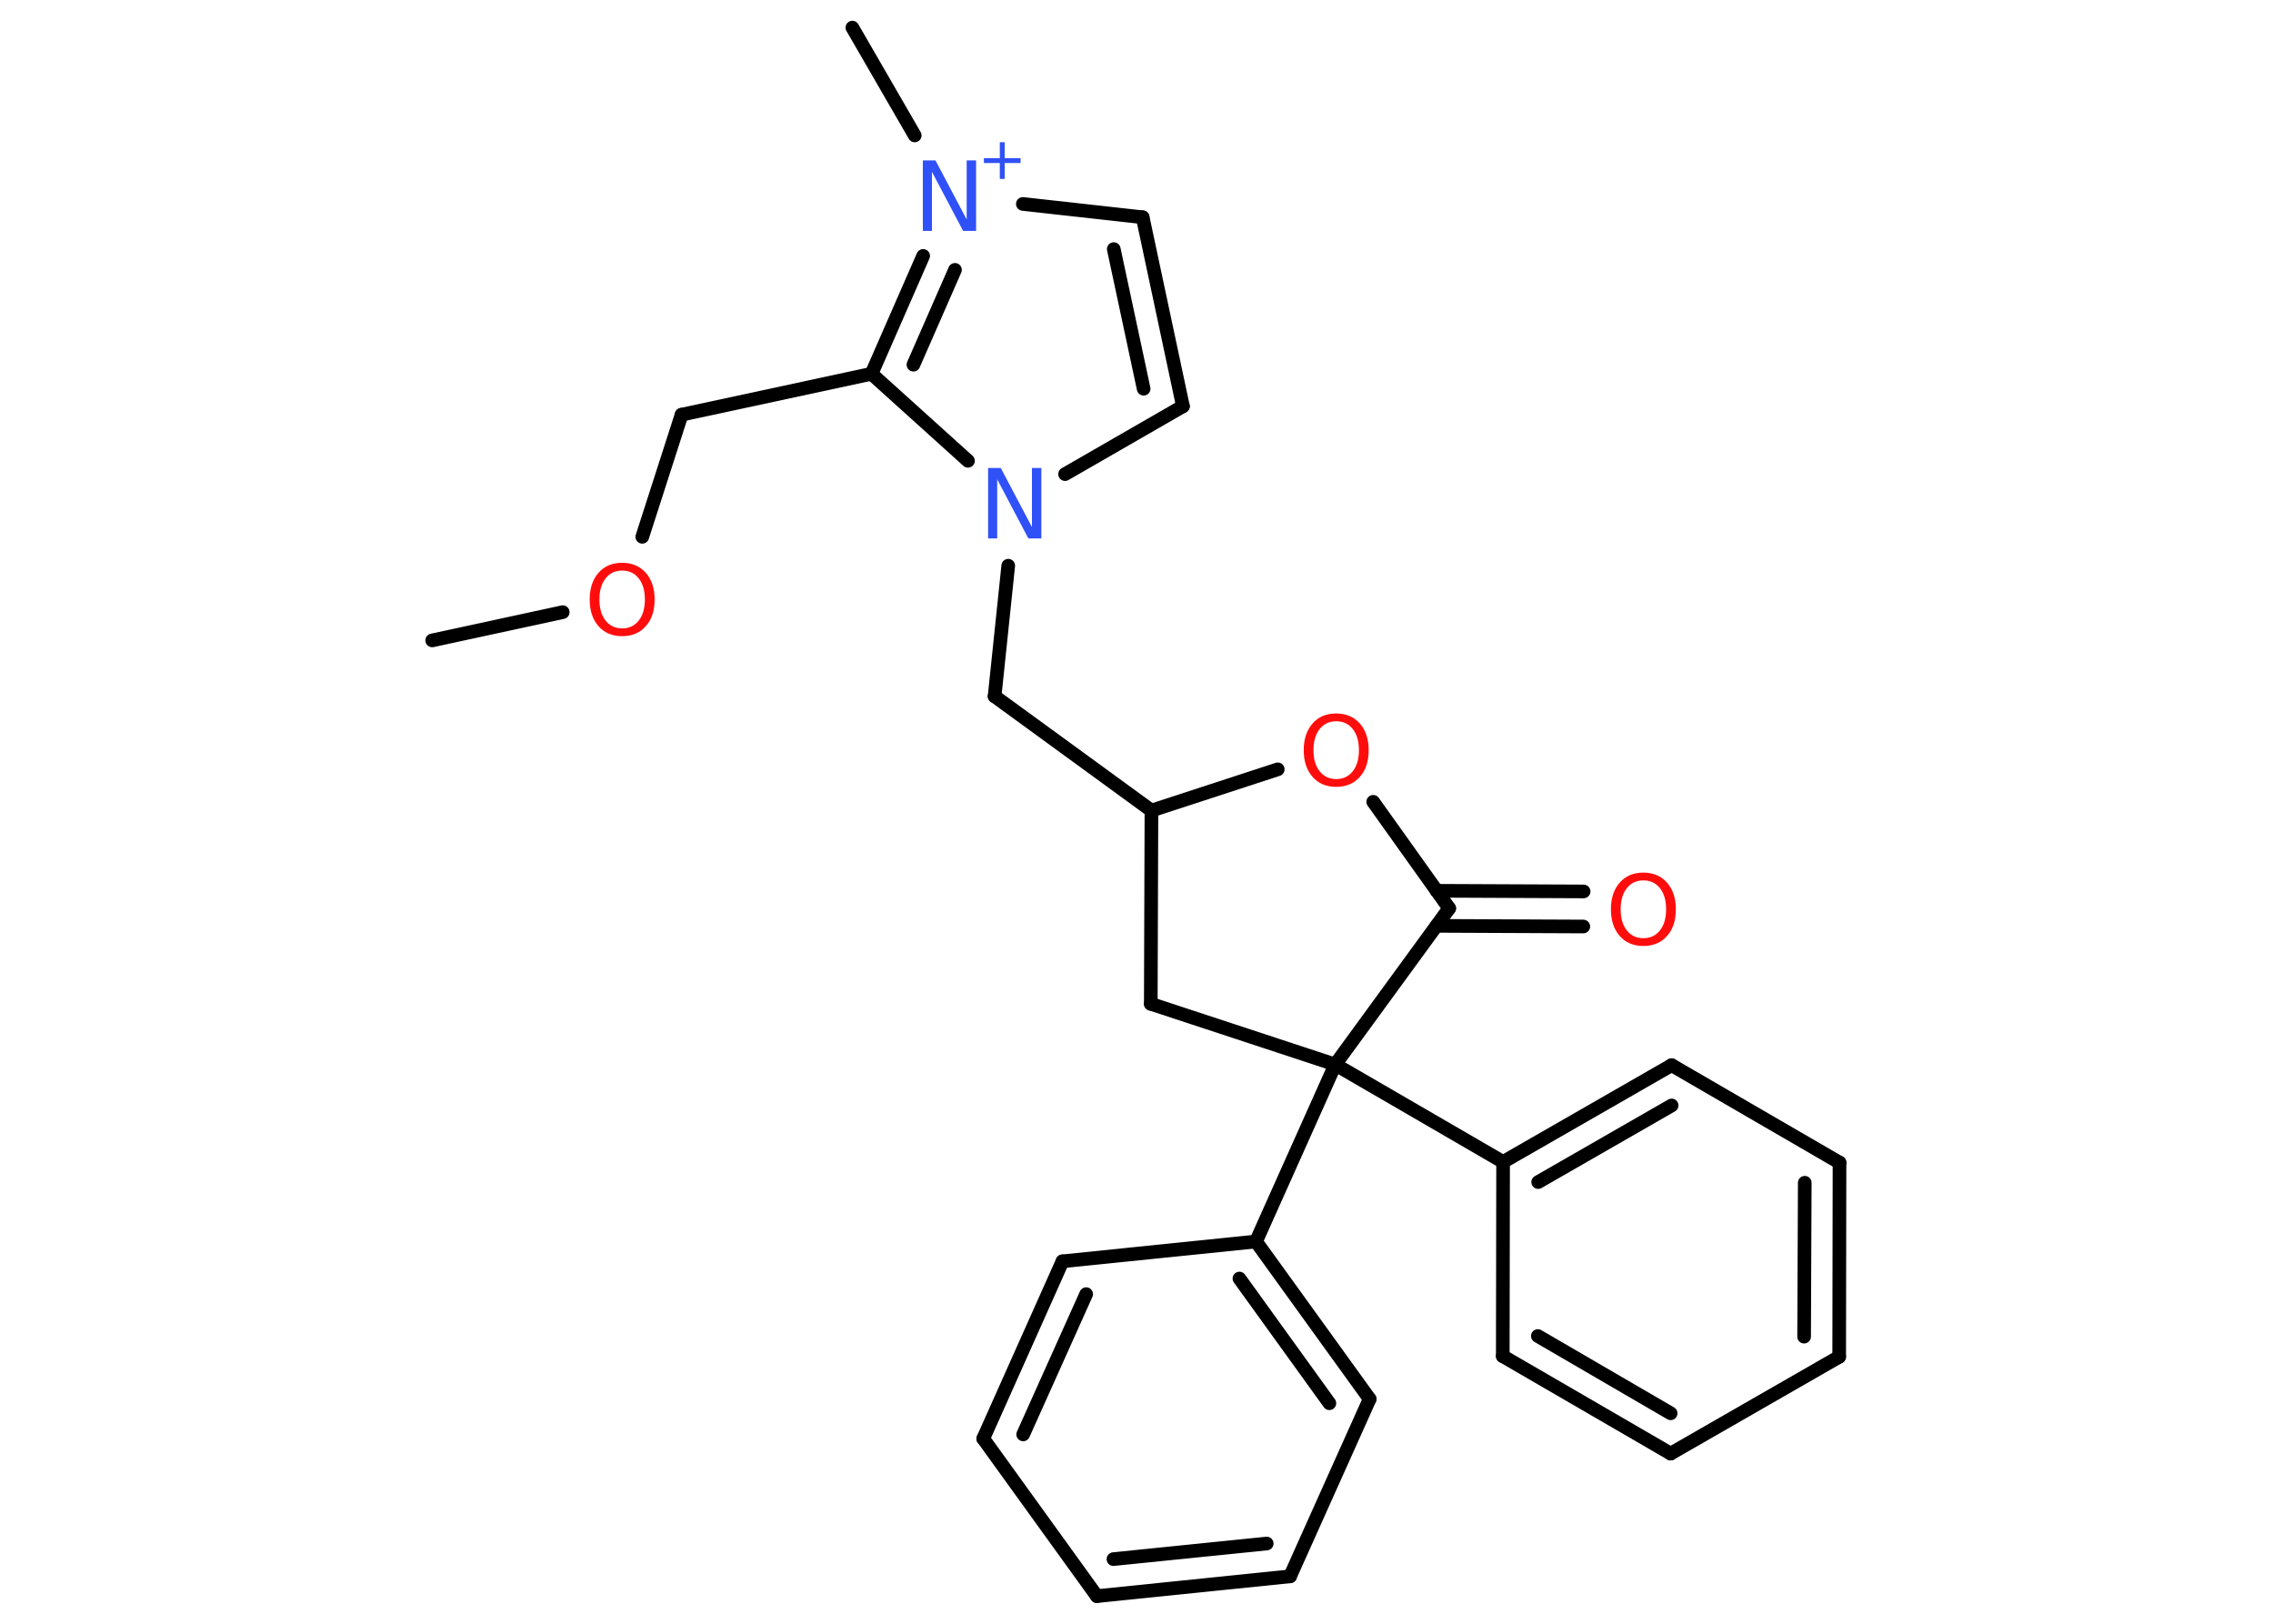 <?xml version='1.0' encoding='UTF-8'?>
<!DOCTYPE svg PUBLIC "-//W3C//DTD SVG 1.1//EN" "http://www.w3.org/Graphics/SVG/1.1/DTD/svg11.dtd">
<svg version='1.2' xmlns='http://www.w3.org/2000/svg' xmlns:xlink='http://www.w3.org/1999/xlink' width='70.0mm' height='50.0mm' viewBox='0 0 70.0 50.0'>
  <desc>Generated by the Chemistry Development Kit (http://github.com/cdk)</desc>
  <g stroke-linecap='round' stroke-linejoin='round' stroke='#000000' stroke-width='.42' fill='#FF0D0D'>
    <rect x='.0' y='.0' width='70.0' height='50.0' fill='#FFFFFF' stroke='none'/>
    <g id='mol1' class='mol'>
      <line id='mol1bnd1' class='bond' x1='13.31' y1='19.72' x2='17.33' y2='18.85'/>
      <line id='mol1bnd2' class='bond' x1='19.78' y1='16.53' x2='20.99' y2='12.77'/>
      <line id='mol1bnd3' class='bond' x1='20.99' y1='12.77' x2='26.84' y2='11.51'/>
      <line id='mol1bnd4' class='bond' x1='26.84' y1='11.51' x2='29.81' y2='14.19'/>
      <line id='mol1bnd5' class='bond' x1='31.05' y1='17.42' x2='30.63' y2='21.44'/>
      <line id='mol1bnd6' class='bond' x1='30.63' y1='21.44' x2='35.46' y2='24.96'/>
      <line id='mol1bnd7' class='bond' x1='35.46' y1='24.96' x2='35.44' y2='30.91'/>
      <line id='mol1bnd8' class='bond' x1='35.44' y1='30.91' x2='41.12' y2='32.78'/>
      <line id='mol1bnd9' class='bond' x1='41.12' y1='32.78' x2='38.68' y2='38.23'/>
      <g id='mol1bnd10' class='bond'>
        <line x1='42.18' y1='43.08' x2='38.68' y2='38.23'/>
        <line x1='40.94' y1='43.21' x2='38.17' y2='39.37'/>
      </g>
      <line id='mol1bnd11' class='bond' x1='42.18' y1='43.08' x2='39.73' y2='48.54'/>
      <g id='mol1bnd12' class='bond'>
        <line x1='33.78' y1='49.15' x2='39.73' y2='48.54'/>
        <line x1='34.29' y1='48.01' x2='39.01' y2='47.53'/>
      </g>
      <line id='mol1bnd13' class='bond' x1='33.78' y1='49.15' x2='30.28' y2='44.3'/>
      <g id='mol1bnd14' class='bond'>
        <line x1='32.72' y1='38.84' x2='30.28' y2='44.3'/>
        <line x1='33.45' y1='39.85' x2='31.51' y2='44.17'/>
      </g>
      <line id='mol1bnd15' class='bond' x1='38.68' y1='38.23' x2='32.72' y2='38.84'/>
      <line id='mol1bnd16' class='bond' x1='41.12' y1='32.78' x2='46.29' y2='35.78'/>
      <g id='mol1bnd17' class='bond'>
        <line x1='51.48' y1='32.8' x2='46.29' y2='35.78'/>
        <line x1='51.48' y1='34.04' x2='47.37' y2='36.4'/>
      </g>
      <line id='mol1bnd18' class='bond' x1='51.48' y1='32.8' x2='56.65' y2='35.8'/>
      <g id='mol1bnd19' class='bond'>
        <line x1='56.64' y1='41.78' x2='56.65' y2='35.8'/>
        <line x1='55.56' y1='41.16' x2='55.58' y2='36.42'/>
      </g>
      <line id='mol1bnd20' class='bond' x1='56.64' y1='41.78' x2='51.45' y2='44.76'/>
      <g id='mol1bnd21' class='bond'>
        <line x1='46.28' y1='41.76' x2='51.45' y2='44.76'/>
        <line x1='47.36' y1='41.14' x2='51.45' y2='43.52'/>
      </g>
      <line id='mol1bnd22' class='bond' x1='46.29' y1='35.78' x2='46.28' y2='41.76'/>
      <line id='mol1bnd23' class='bond' x1='41.12' y1='32.78' x2='44.63' y2='27.97'/>
      <g id='mol1bnd24' class='bond'>
        <line x1='44.24' y1='27.43' x2='48.77' y2='27.45'/>
        <line x1='44.24' y1='28.51' x2='48.76' y2='28.53'/>
      </g>
      <line id='mol1bnd25' class='bond' x1='44.63' y1='27.97' x2='42.29' y2='24.69'/>
      <line id='mol1bnd26' class='bond' x1='35.46' y1='24.96' x2='39.35' y2='23.69'/>
      <line id='mol1bnd27' class='bond' x1='32.8' y1='14.6' x2='36.43' y2='12.51'/>
      <g id='mol1bnd28' class='bond'>
        <line x1='36.43' y1='12.51' x2='35.19' y2='6.69'/>
        <line x1='35.22' y1='11.97' x2='34.3' y2='7.67'/>
      </g>
      <line id='mol1bnd29' class='bond' x1='35.19' y1='6.69' x2='31.5' y2='6.28'/>
      <g id='mol1bnd30' class='bond'>
        <line x1='28.43' y1='7.88' x2='26.84' y2='11.51'/>
        <line x1='29.41' y1='8.31' x2='28.13' y2='11.23'/>
      </g>
      <line id='mol1bnd31' class='bond' x1='28.17' y1='4.17' x2='26.25' y2='.85'/>
      <path id='mol1atm2' class='atom' d='M19.16 17.57q-.32 .0 -.51 .24q-.19 .24 -.19 .65q.0 .41 .19 .65q.19 .24 .51 .24q.32 .0 .51 -.24q.19 -.24 .19 -.65q.0 -.41 -.19 -.65q-.19 -.24 -.51 -.24zM19.16 17.33q.45 .0 .73 .31q.27 .31 .27 .82q.0 .52 -.27 .82q-.27 .31 -.73 .31q-.46 .0 -.73 -.31q-.27 -.31 -.27 -.82q.0 -.51 .27 -.82q.27 -.31 .73 -.31z' stroke='none'/>
      <path id='mol1atm5' class='atom' d='M30.43 14.41h.39l.96 1.82v-1.82h.29v2.17h-.4l-.96 -1.82v1.82h-.28v-2.17z' stroke='none' fill='#3050F8'/>
      <path id='mol1atm23' class='atom' d='M50.61 27.11q-.32 .0 -.51 .24q-.19 .24 -.19 .65q.0 .41 .19 .65q.19 .24 .51 .24q.32 .0 .51 -.24q.19 -.24 .19 -.65q.0 -.41 -.19 -.65q-.19 -.24 -.51 -.24zM50.61 26.87q.45 .0 .73 .31q.27 .31 .27 .82q.0 .52 -.27 .82q-.27 .31 -.73 .31q-.46 .0 -.73 -.31q-.27 -.31 -.27 -.82q.0 -.51 .27 -.82q.27 -.31 .73 -.31z' stroke='none'/>
      <path id='mol1atm24' class='atom' d='M41.15 22.21q-.32 .0 -.51 .24q-.19 .24 -.19 .65q.0 .41 .19 .65q.19 .24 .51 .24q.32 .0 .51 -.24q.19 -.24 .19 -.65q.0 -.41 -.19 -.65q-.19 -.24 -.51 -.24zM41.15 21.97q.45 .0 .73 .31q.27 .31 .27 .82q.0 .52 -.27 .82q-.27 .31 -.73 .31q-.46 .0 -.73 -.31q-.27 -.31 -.27 -.82q.0 -.51 .27 -.82q.27 -.31 .73 -.31z' stroke='none'/>
      <g id='mol1atm27' class='atom'>
        <path d='M28.42 4.94h.39l.96 1.82v-1.82h.29v2.17h-.4l-.96 -1.82v1.82h-.28v-2.17z' stroke='none' fill='#3050F8'/>
        <path d='M30.94 4.38v.49h.49v.15h-.49v.49h-.15v-.49h-.49v-.15h.49v-.49h.15z' stroke='none' fill='#3050F8'/>
      </g>
    </g>
  </g>
</svg>
